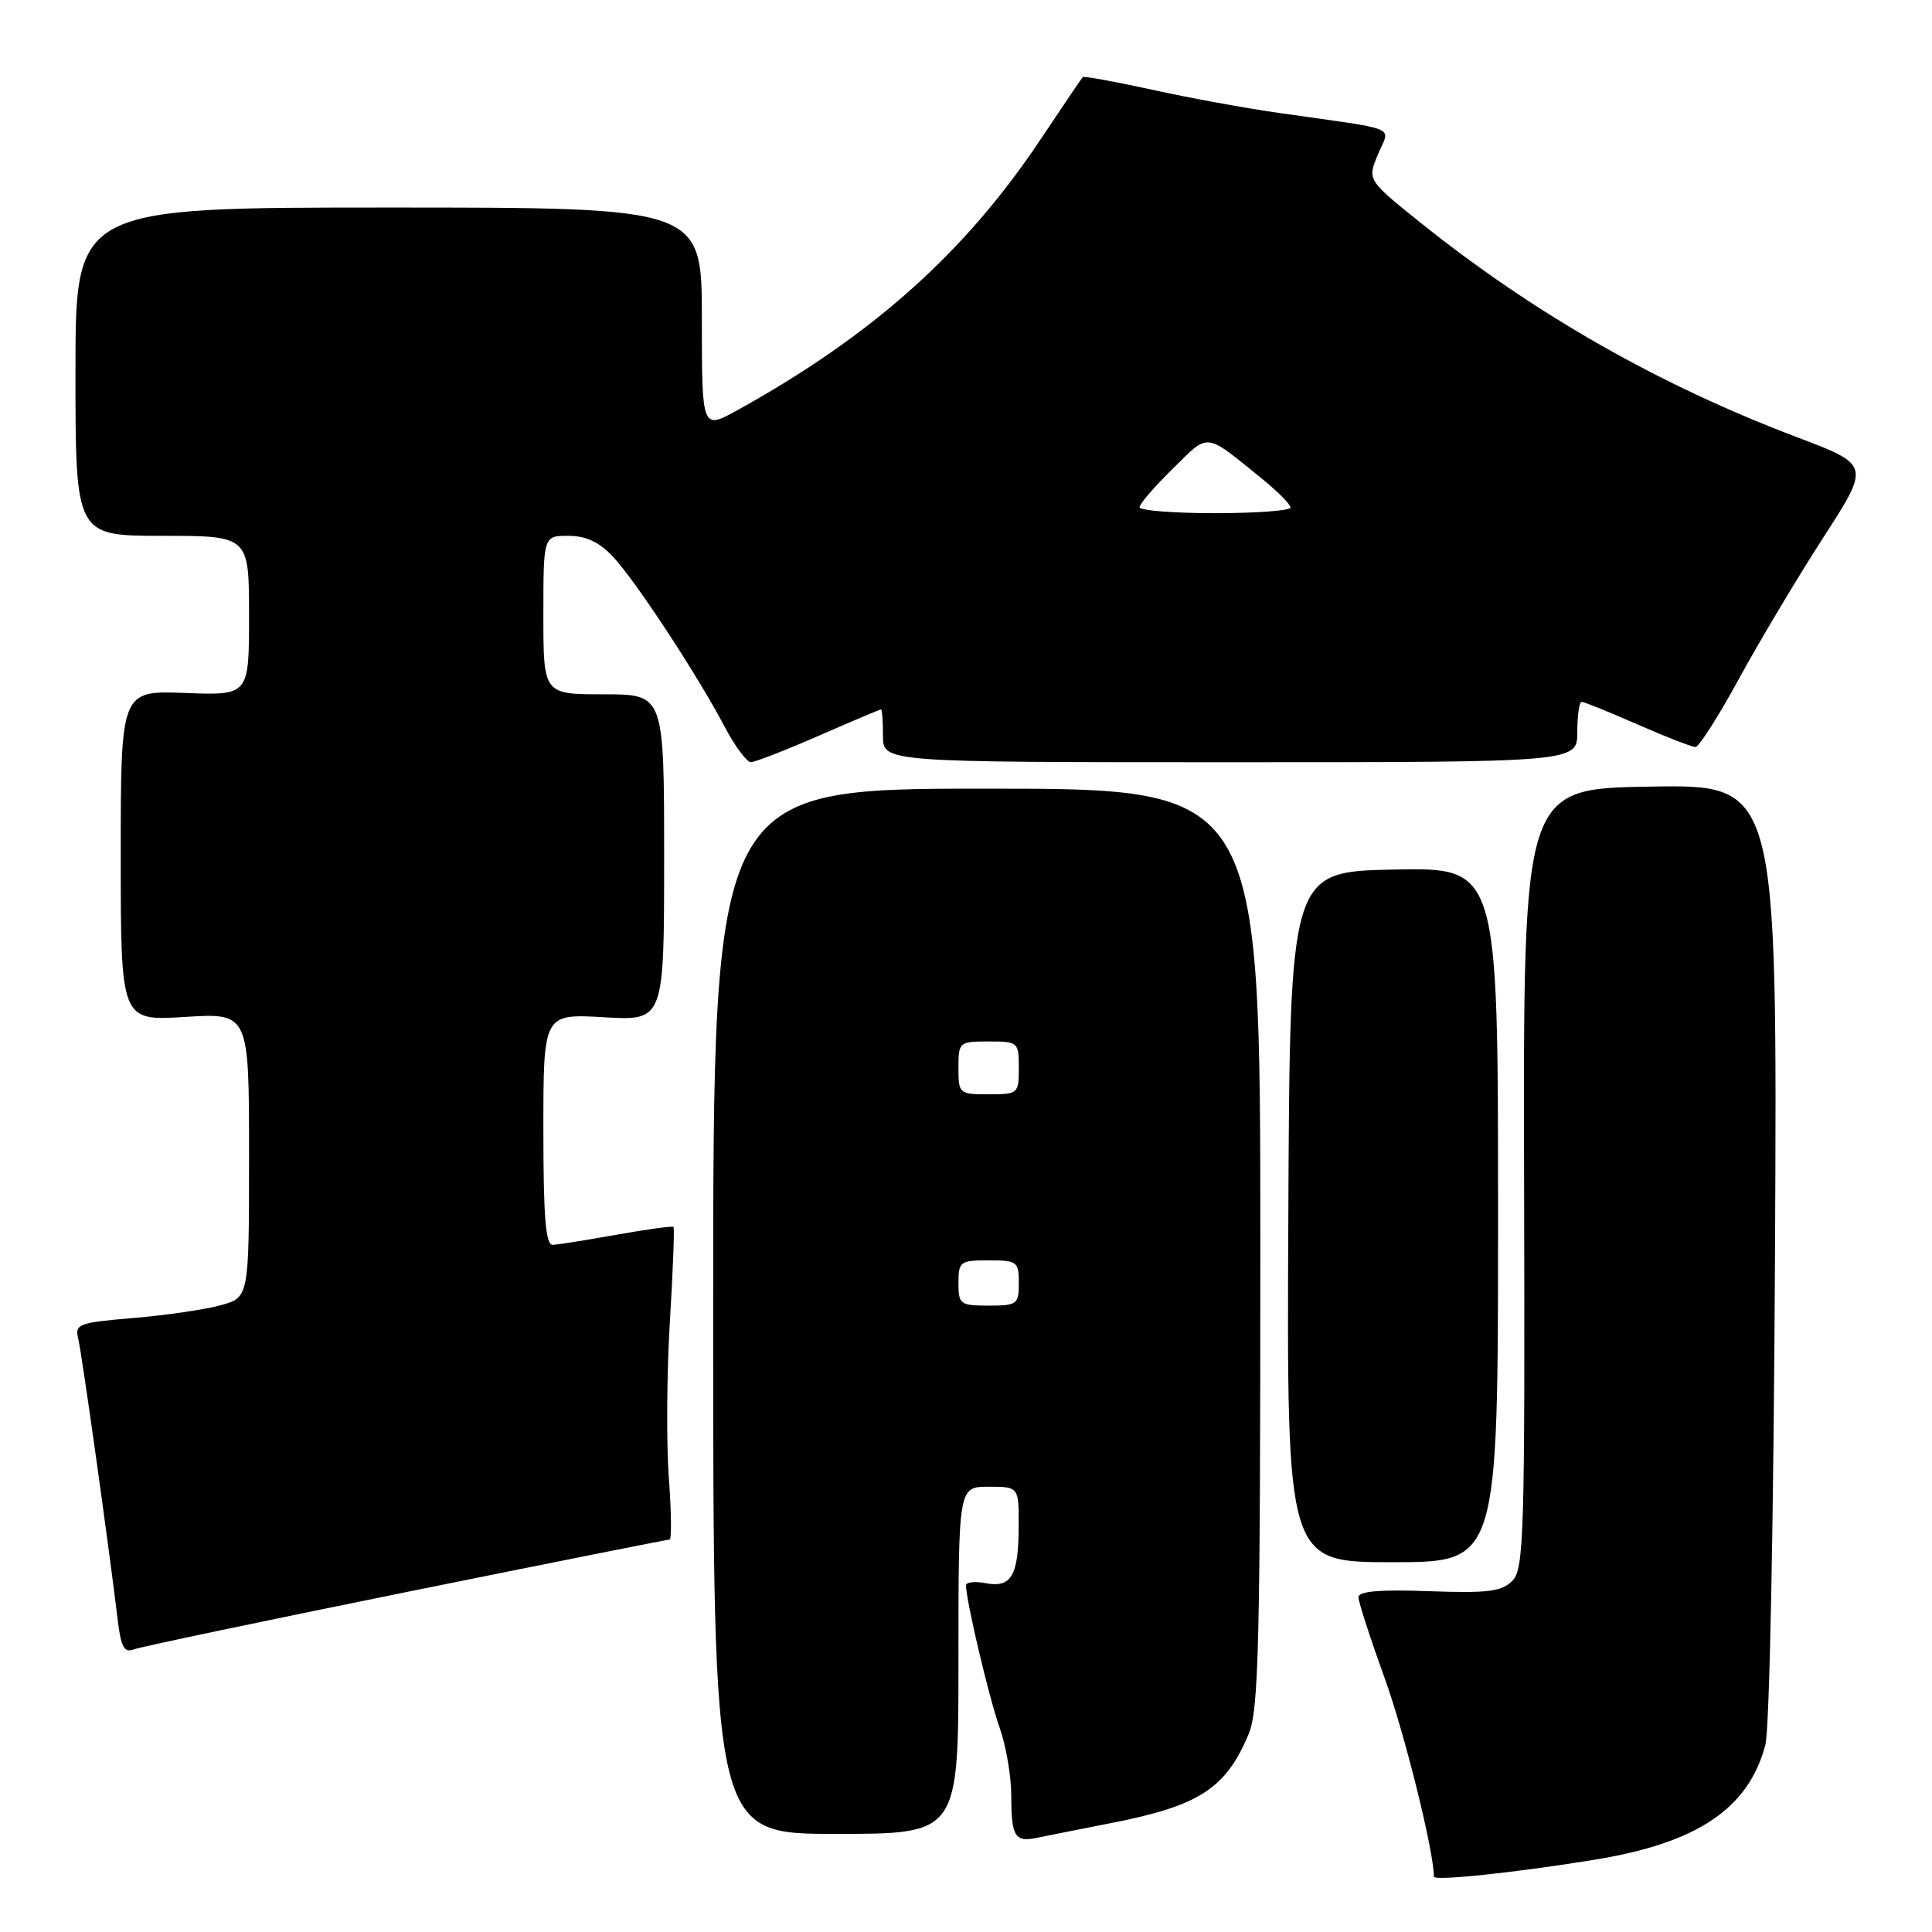 <?xml version="1.0" encoding="UTF-8" standalone="no"?>
<!DOCTYPE svg PUBLIC "-//W3C//DTD SVG 1.1//EN" "http://www.w3.org/Graphics/SVG/1.1/DTD/svg11.dtd" >
<svg xmlns="http://www.w3.org/2000/svg" xmlns:xlink="http://www.w3.org/1999/xlink" version="1.1" viewBox="0 0 256 256">
 <g >
 <path fill="currentColor"
d=" M 211.31 246.42 C 224.93 244.20 231.70 239.64 233.92 231.20 C 234.48 229.06 235.02 201.51 235.20 165.73 C 235.50 103.95 235.50 103.95 218.66 104.23 C 201.83 104.50 201.83 104.50 201.95 156.14 C 202.07 203.55 201.94 207.92 200.38 209.48 C 198.96 210.90 197.10 211.12 189.34 210.84 C 182.86 210.60 180.00 210.85 180.00 211.63 C 180.00 212.25 181.55 217.04 183.44 222.26 C 186.10 229.61 190.00 245.31 190.00 248.66 C 190.00 249.27 200.76 248.14 211.31 246.42 Z  M 147.26 241.56 C 158.91 239.28 162.44 236.99 165.46 229.75 C 166.79 226.57 167.00 217.72 167.00 165.28 C 167.00 104.50 167.00 104.50 130.75 104.50 C 94.50 104.50 94.50 104.50 94.50 173.75 C 94.50 243.00 94.50 243.00 110.75 243.00 C 127.00 243.00 127.00 243.00 127.00 220.00 C 127.00 197.00 127.00 197.00 131.00 197.00 C 135.00 197.00 135.00 197.00 134.98 202.25 C 134.97 208.78 134.01 210.43 130.61 209.78 C 129.17 209.50 128.00 209.64 128.00 210.07 C 128.00 212.06 131.04 224.93 132.44 228.88 C 133.30 231.28 134.00 235.37 134.00 237.96 C 134.00 243.35 134.48 244.14 137.40 243.52 C 138.55 243.28 142.99 242.40 147.26 241.56 Z  M 53.73 210.98 C 72.69 207.14 88.44 204.00 88.72 204.00 C 89.00 204.00 88.96 200.29 88.62 195.75 C 88.29 191.21 88.35 181.95 88.76 175.17 C 89.17 168.39 89.39 162.72 89.24 162.57 C 89.09 162.43 85.71 162.89 81.74 163.60 C 77.76 164.31 73.94 164.92 73.25 164.95 C 72.30 164.99 72.00 161.29 72.00 149.67 C 72.00 134.33 72.00 134.33 80.00 134.79 C 88.00 135.26 88.00 135.26 88.00 113.63 C 88.00 92.00 88.00 92.00 80.00 92.00 C 72.00 92.00 72.00 92.00 72.00 81.50 C 72.00 71.00 72.00 71.00 75.31 71.00 C 77.63 71.00 79.40 71.82 81.21 73.75 C 84.19 76.92 92.35 89.34 96.00 96.26 C 97.37 98.87 98.95 100.99 99.50 100.99 C 100.05 100.98 104.10 99.41 108.49 97.49 C 112.88 95.57 116.60 94.00 116.74 94.00 C 116.88 94.00 117.00 95.58 117.00 97.50 C 117.00 101.00 117.00 101.00 163.00 101.00 C 209.00 101.00 209.00 101.00 209.00 97.00 C 209.00 94.80 209.26 93.00 209.58 93.00 C 209.90 93.00 213.24 94.35 217.00 96.00 C 220.76 97.65 224.21 98.99 224.67 98.98 C 225.13 98.96 227.73 94.88 230.45 89.89 C 233.17 84.91 238.19 76.51 241.60 71.22 C 247.81 61.61 247.81 61.61 238.16 57.95 C 219.89 51.04 203.42 41.66 188.33 29.59 C 181.17 23.85 181.17 23.85 182.58 20.47 C 184.19 16.61 185.82 17.30 169.50 14.97 C 165.10 14.35 157.50 12.96 152.62 11.88 C 147.73 10.81 143.61 10.06 143.47 10.22 C 143.32 10.37 140.80 14.10 137.86 18.50 C 127.86 33.49 115.60 44.44 97.75 54.33 C 93.00 56.96 93.00 56.96 93.00 42.23 C 93.00 27.50 93.00 27.50 51.50 27.50 C 10.00 27.50 10.00 27.50 10.00 49.25 C 10.00 71.00 10.00 71.00 21.50 71.00 C 33.00 71.00 33.00 71.00 33.00 81.57 C 33.00 92.15 33.00 92.15 24.50 91.82 C 16.00 91.50 16.00 91.50 16.00 113.39 C 16.00 135.28 16.00 135.28 24.50 134.75 C 33.00 134.22 33.00 134.22 33.00 153.06 C 33.00 171.91 33.00 171.91 29.25 172.95 C 27.19 173.52 21.98 174.28 17.68 174.64 C 10.38 175.26 9.89 175.44 10.37 177.40 C 10.84 179.32 14.38 204.54 15.62 214.83 C 16.03 218.22 16.48 219.03 17.70 218.56 C 18.56 218.23 34.77 214.82 53.73 210.98 Z  M 198.50 160.97 C 198.50 114.95 198.50 114.95 184.71 115.22 C 170.92 115.50 170.92 115.50 170.71 161.25 C 170.50 207.00 170.50 207.00 184.50 207.00 C 198.50 207.00 198.50 207.00 198.50 160.97 Z  M 127.00 170.00 C 127.00 167.17 127.22 167.00 131.00 167.00 C 134.78 167.00 135.00 167.17 135.00 170.00 C 135.00 172.83 134.78 173.00 131.00 173.00 C 127.22 173.00 127.00 172.83 127.00 170.00 Z  M 127.00 141.50 C 127.00 138.08 127.10 138.00 131.00 138.00 C 134.90 138.00 135.00 138.08 135.00 141.50 C 135.00 144.92 134.90 145.00 131.00 145.00 C 127.10 145.00 127.00 144.92 127.00 141.50 Z  M 151.00 67.21 C 151.00 66.77 152.98 64.47 155.41 62.09 C 160.30 57.29 159.52 57.20 167.30 63.50 C 169.33 65.15 171.00 66.84 171.00 67.25 C 171.00 67.66 166.50 68.00 161.00 68.00 C 155.50 68.00 151.00 67.64 151.00 67.21 Z "/>
</g>
</svg>